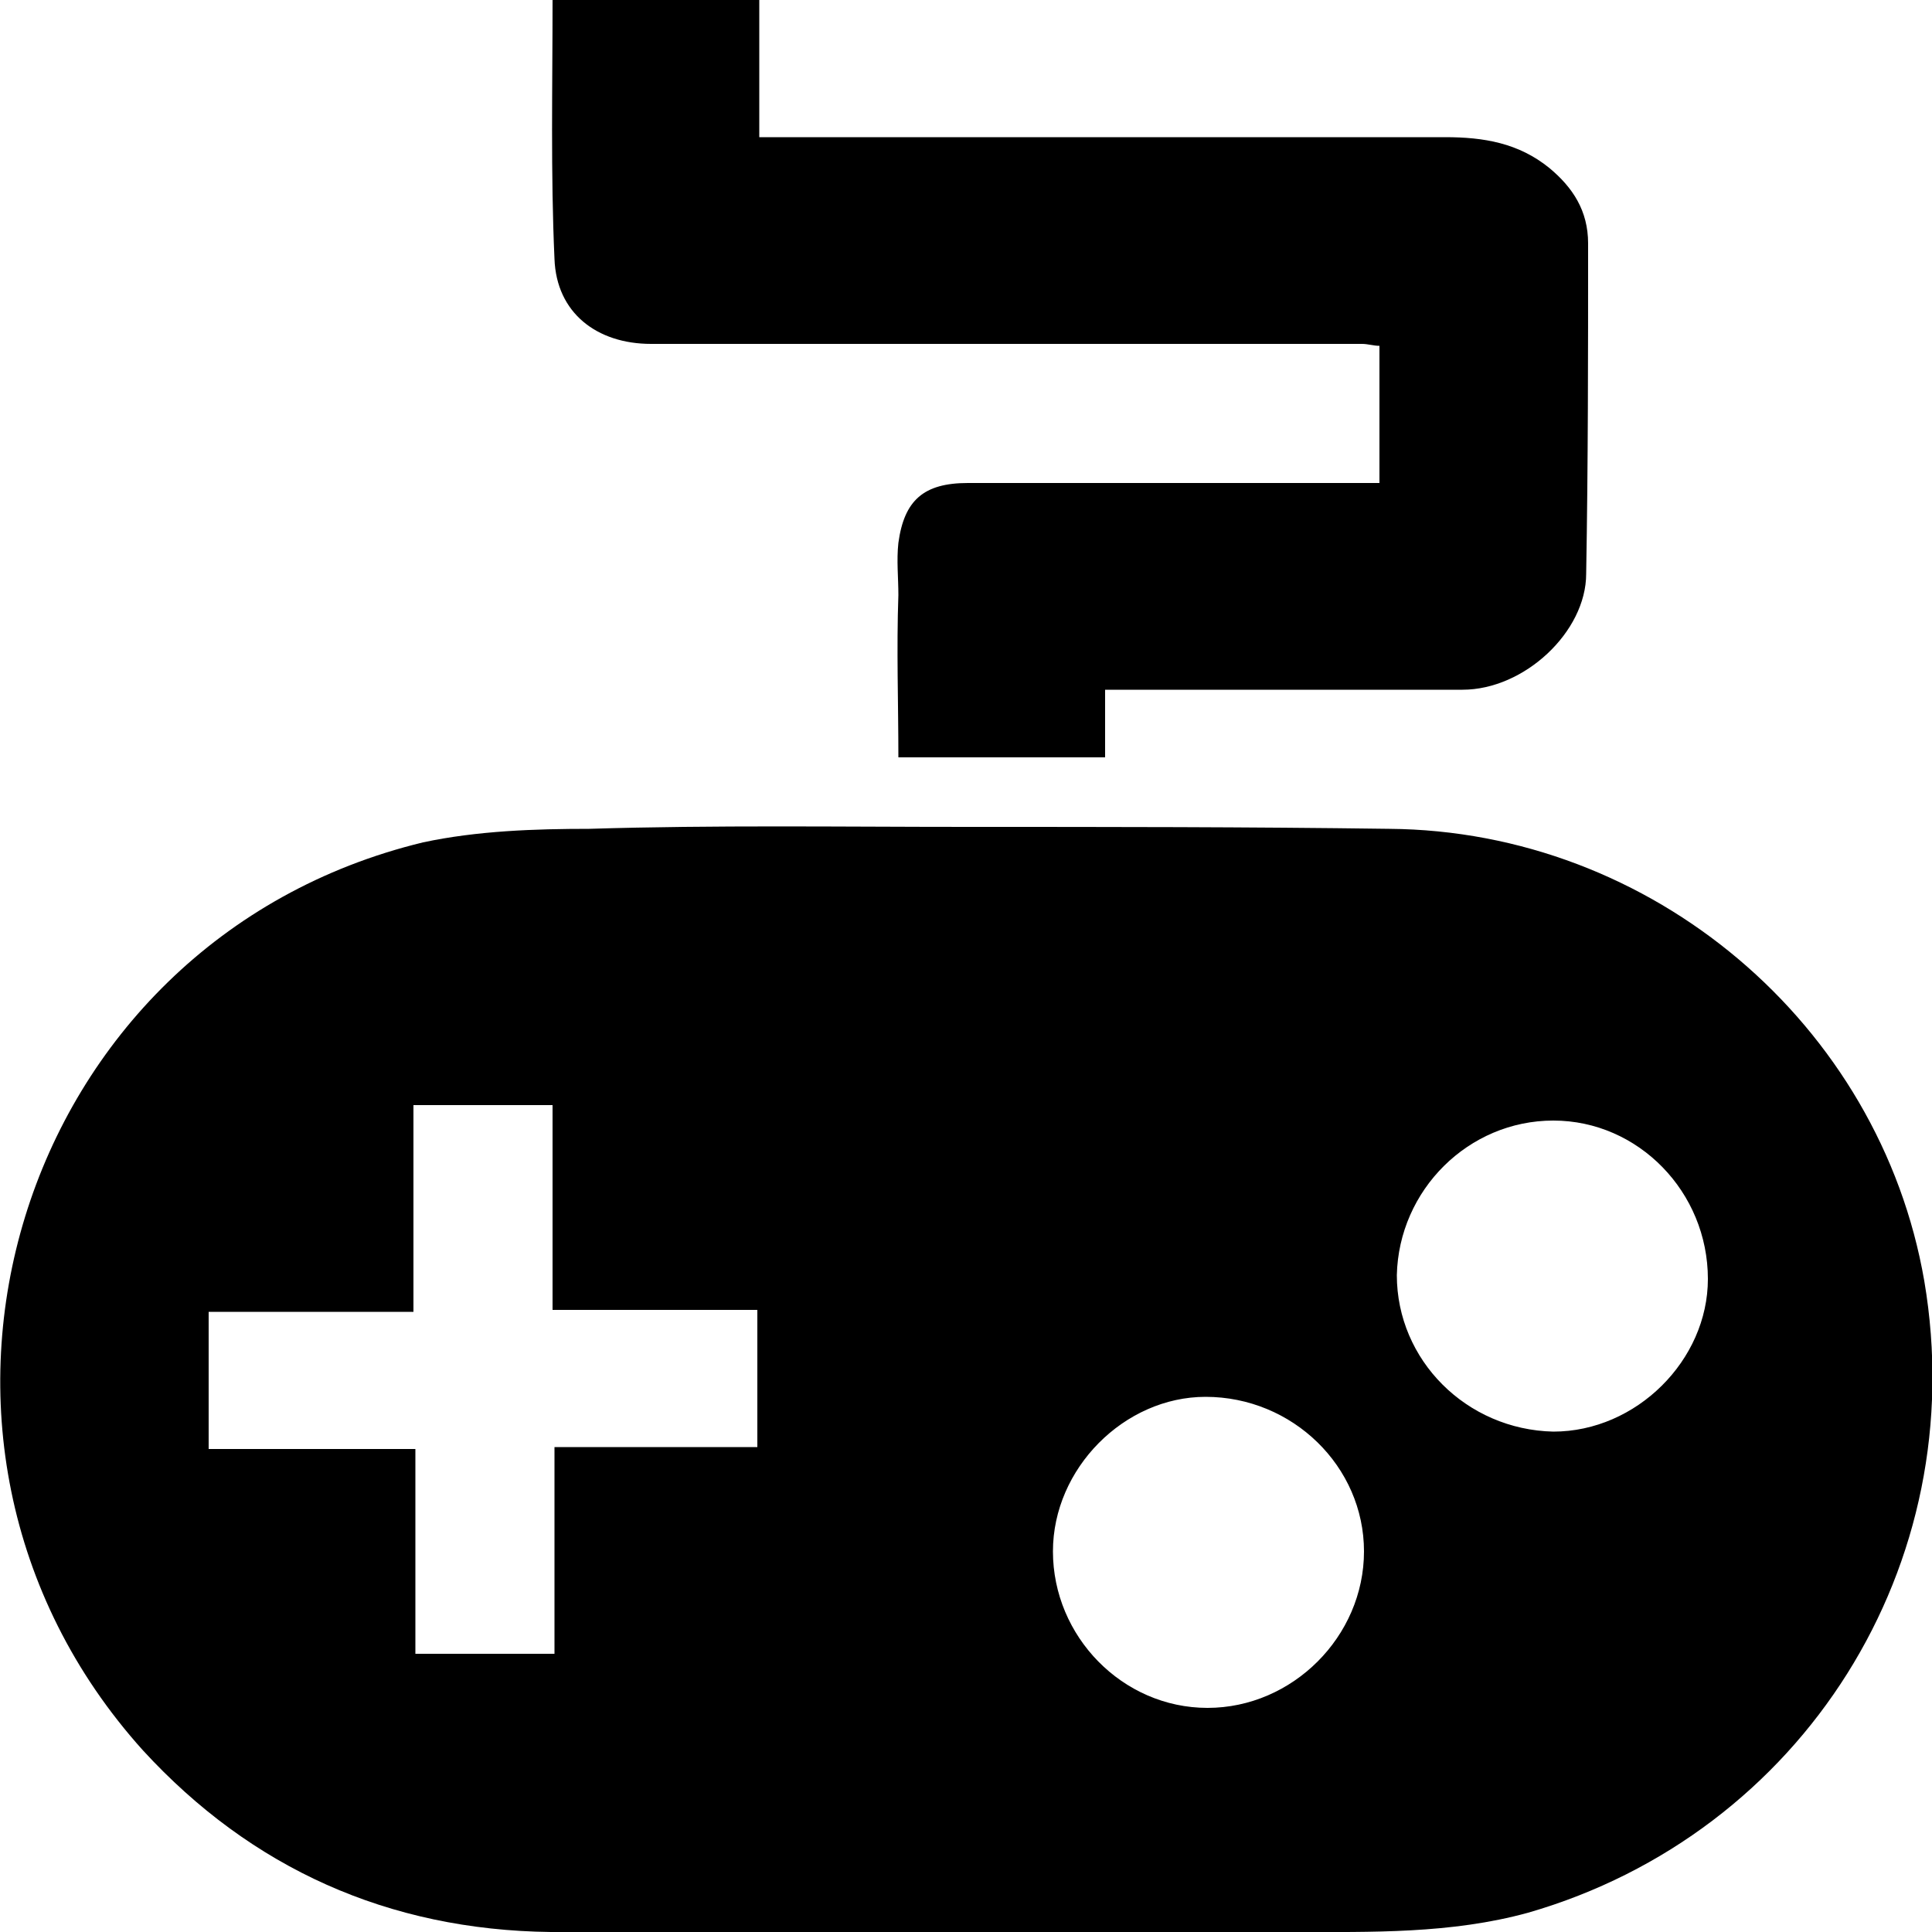 <svg width="64" height="64" viewBox="0 0 1000 1000" xmlns="http://www.w3.org/2000/svg">
    <path d="M996 663c-23-133-141-233-277-234-73-1-146-1-218-1-66 0-131-1-196 1-28 0-58 1-86 7C8 487-71 745 74 906c56 61 127 93 211 94h384c41 0 82 1 122-10 142-41 230-180 205-327zm-604 86H287v107h-72V750H108v-71h106V572h72v106h106v71zm233 135c-44 0-80-37-80-81 0-43 37-80 79-80 45 0 82 36 82 80s-37 81-81 81zm179-143c-45-1-81-37-81-81 1-44 37-80 81-80s80 37 80 82c0 42-37 79-80 79zM337 178h368c3 0 6 1 9 1v71H501c-23 0-33 9-36 31-1 9 0 18 0 27-1 28 0 56 0 84h107v-35h185c32 0 64-30 64-60 1-57 1-114 1-171 0-17-8-29-20-39-16-13-34-16-54-16H393V0H286c0 45-1 90 1 134 1 28 22 44 50 44z"/>
</svg>